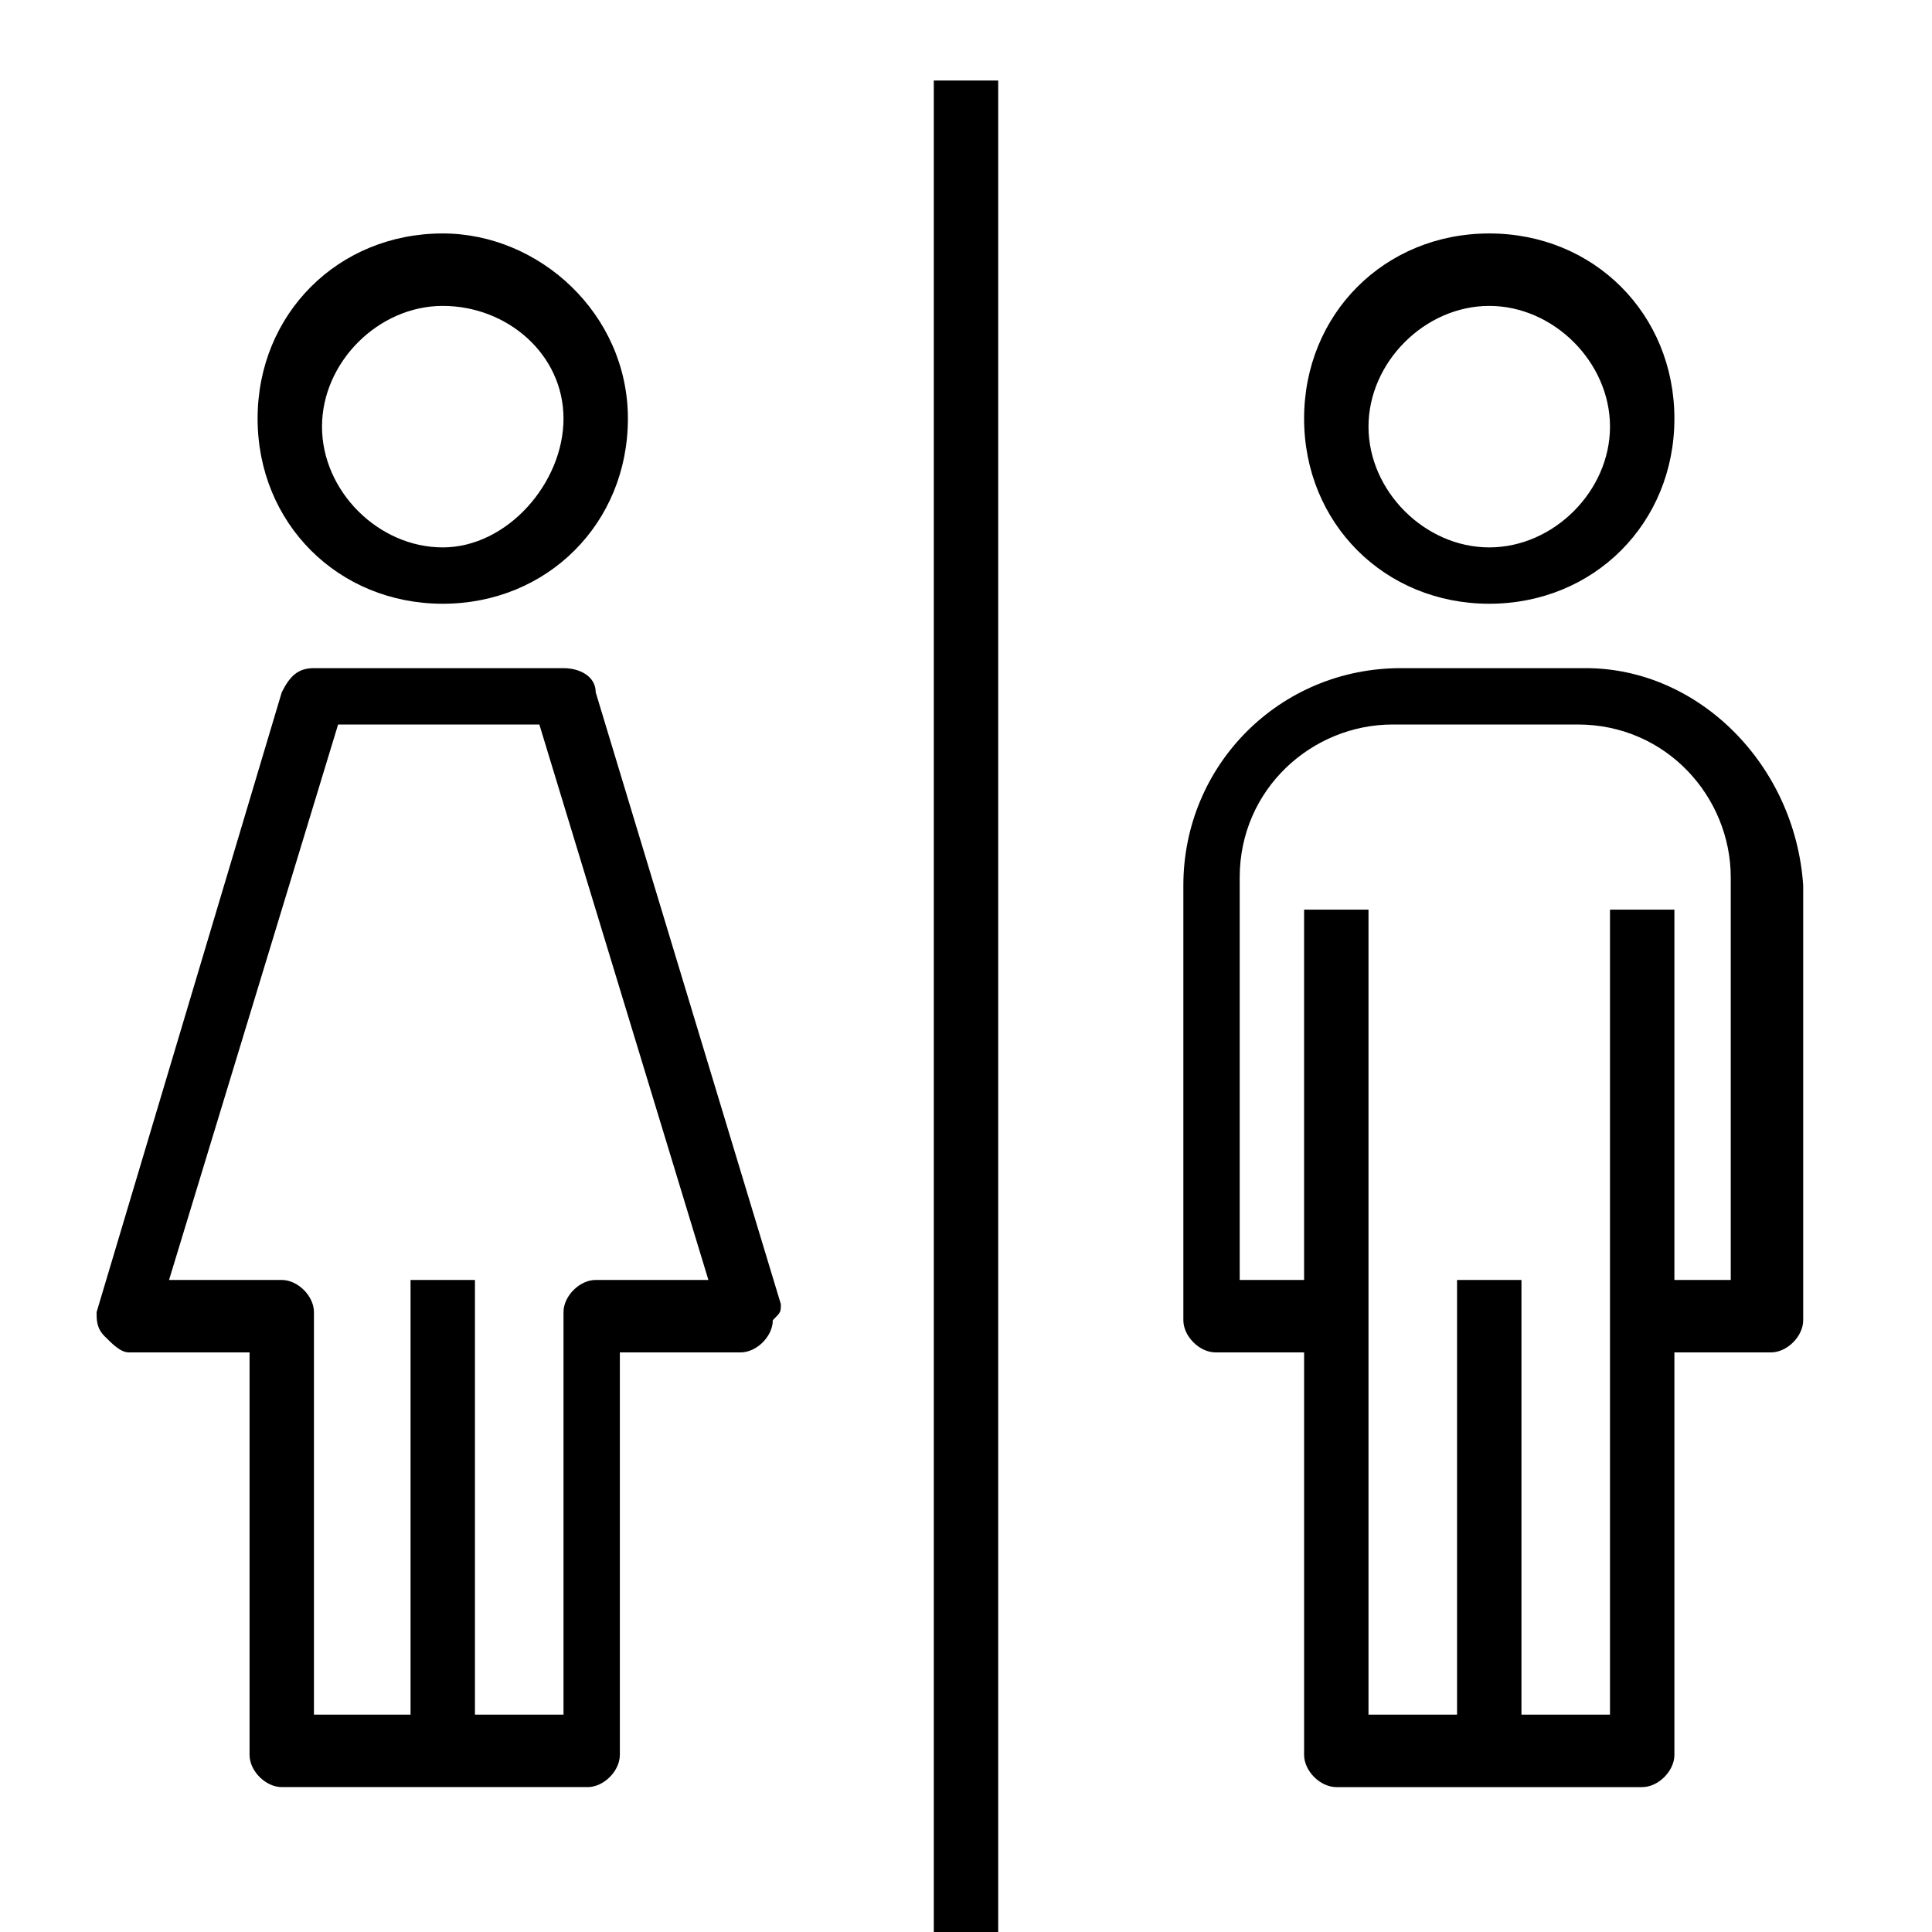 <svg xmlns="http://www.w3.org/2000/svg" viewBox="0 0 24 24"><path d="M5.5 2.9c-1.3 0-2.3 1-2.3 2.3 0 1.3 1 2.3 2.3 2.3 1.3 0 2.3-1 2.3-2.3S6.7 2.9 5.5 2.9zm0 3.9C4.7 6.8 4 6.1 4 5.3s.7-1.5 1.5-1.5S7 4.4 7 5.2s-.7 1.6-1.5 1.6zm4.2 9.4L7.4 8.6c0-.2-.2-.3-.4-.3H3.9c-.2 0-.3.1-.4.3l-2.3 7.7c0 .1 0 .2.1.3.1.1.2.2.3.2h1.5v5c0 .2.2.4.4.4h3.8c.2 0 .4-.2.4-.4v-5h1.5c.2 0 .4-.2.4-.4.1-.1.1-.1.1-.2zm-2.3-.3c-.2 0-.4.2-.4.4v5H5.9v-5.4h-.8v5.4H3.9v-5c0-.2-.2-.4-.4-.4H2.1L4.2 9h2.5l2.1 6.9H7.4zm11.1-13c-1.3 0-2.3 1-2.3 2.3s1 2.3 2.3 2.3c1.3 0 2.3-1 2.3-2.3 0-1.3-1-2.3-2.3-2.3zm0 3.9c-.8 0-1.5-.7-1.5-1.5s.7-1.5 1.5-1.5 1.5.7 1.5 1.5-.7 1.5-1.5 1.5zm1.2 1.5h-2.3c-1.5 0-2.7 1.2-2.7 2.7v5.4c0 .2.2.4.4.4h1.1v5c0 .2.2.4.4.4h3.8c.2 0 .4-.2.4-.4v-5H22c.2 0 .4-.2.4-.4V11c-.1-1.5-1.3-2.7-2.7-2.7zm1.9 7.6h-.8v-4.6H20v10h-1.1v-5.4h-.8v5.4H17v-10h-.8v4.6h-.8v-5c0-1.1.9-1.9 1.9-1.9h2.3c1.1 0 1.9.9 1.9 1.9v5zM11.6 1h.8v23h-.8z"/></svg>